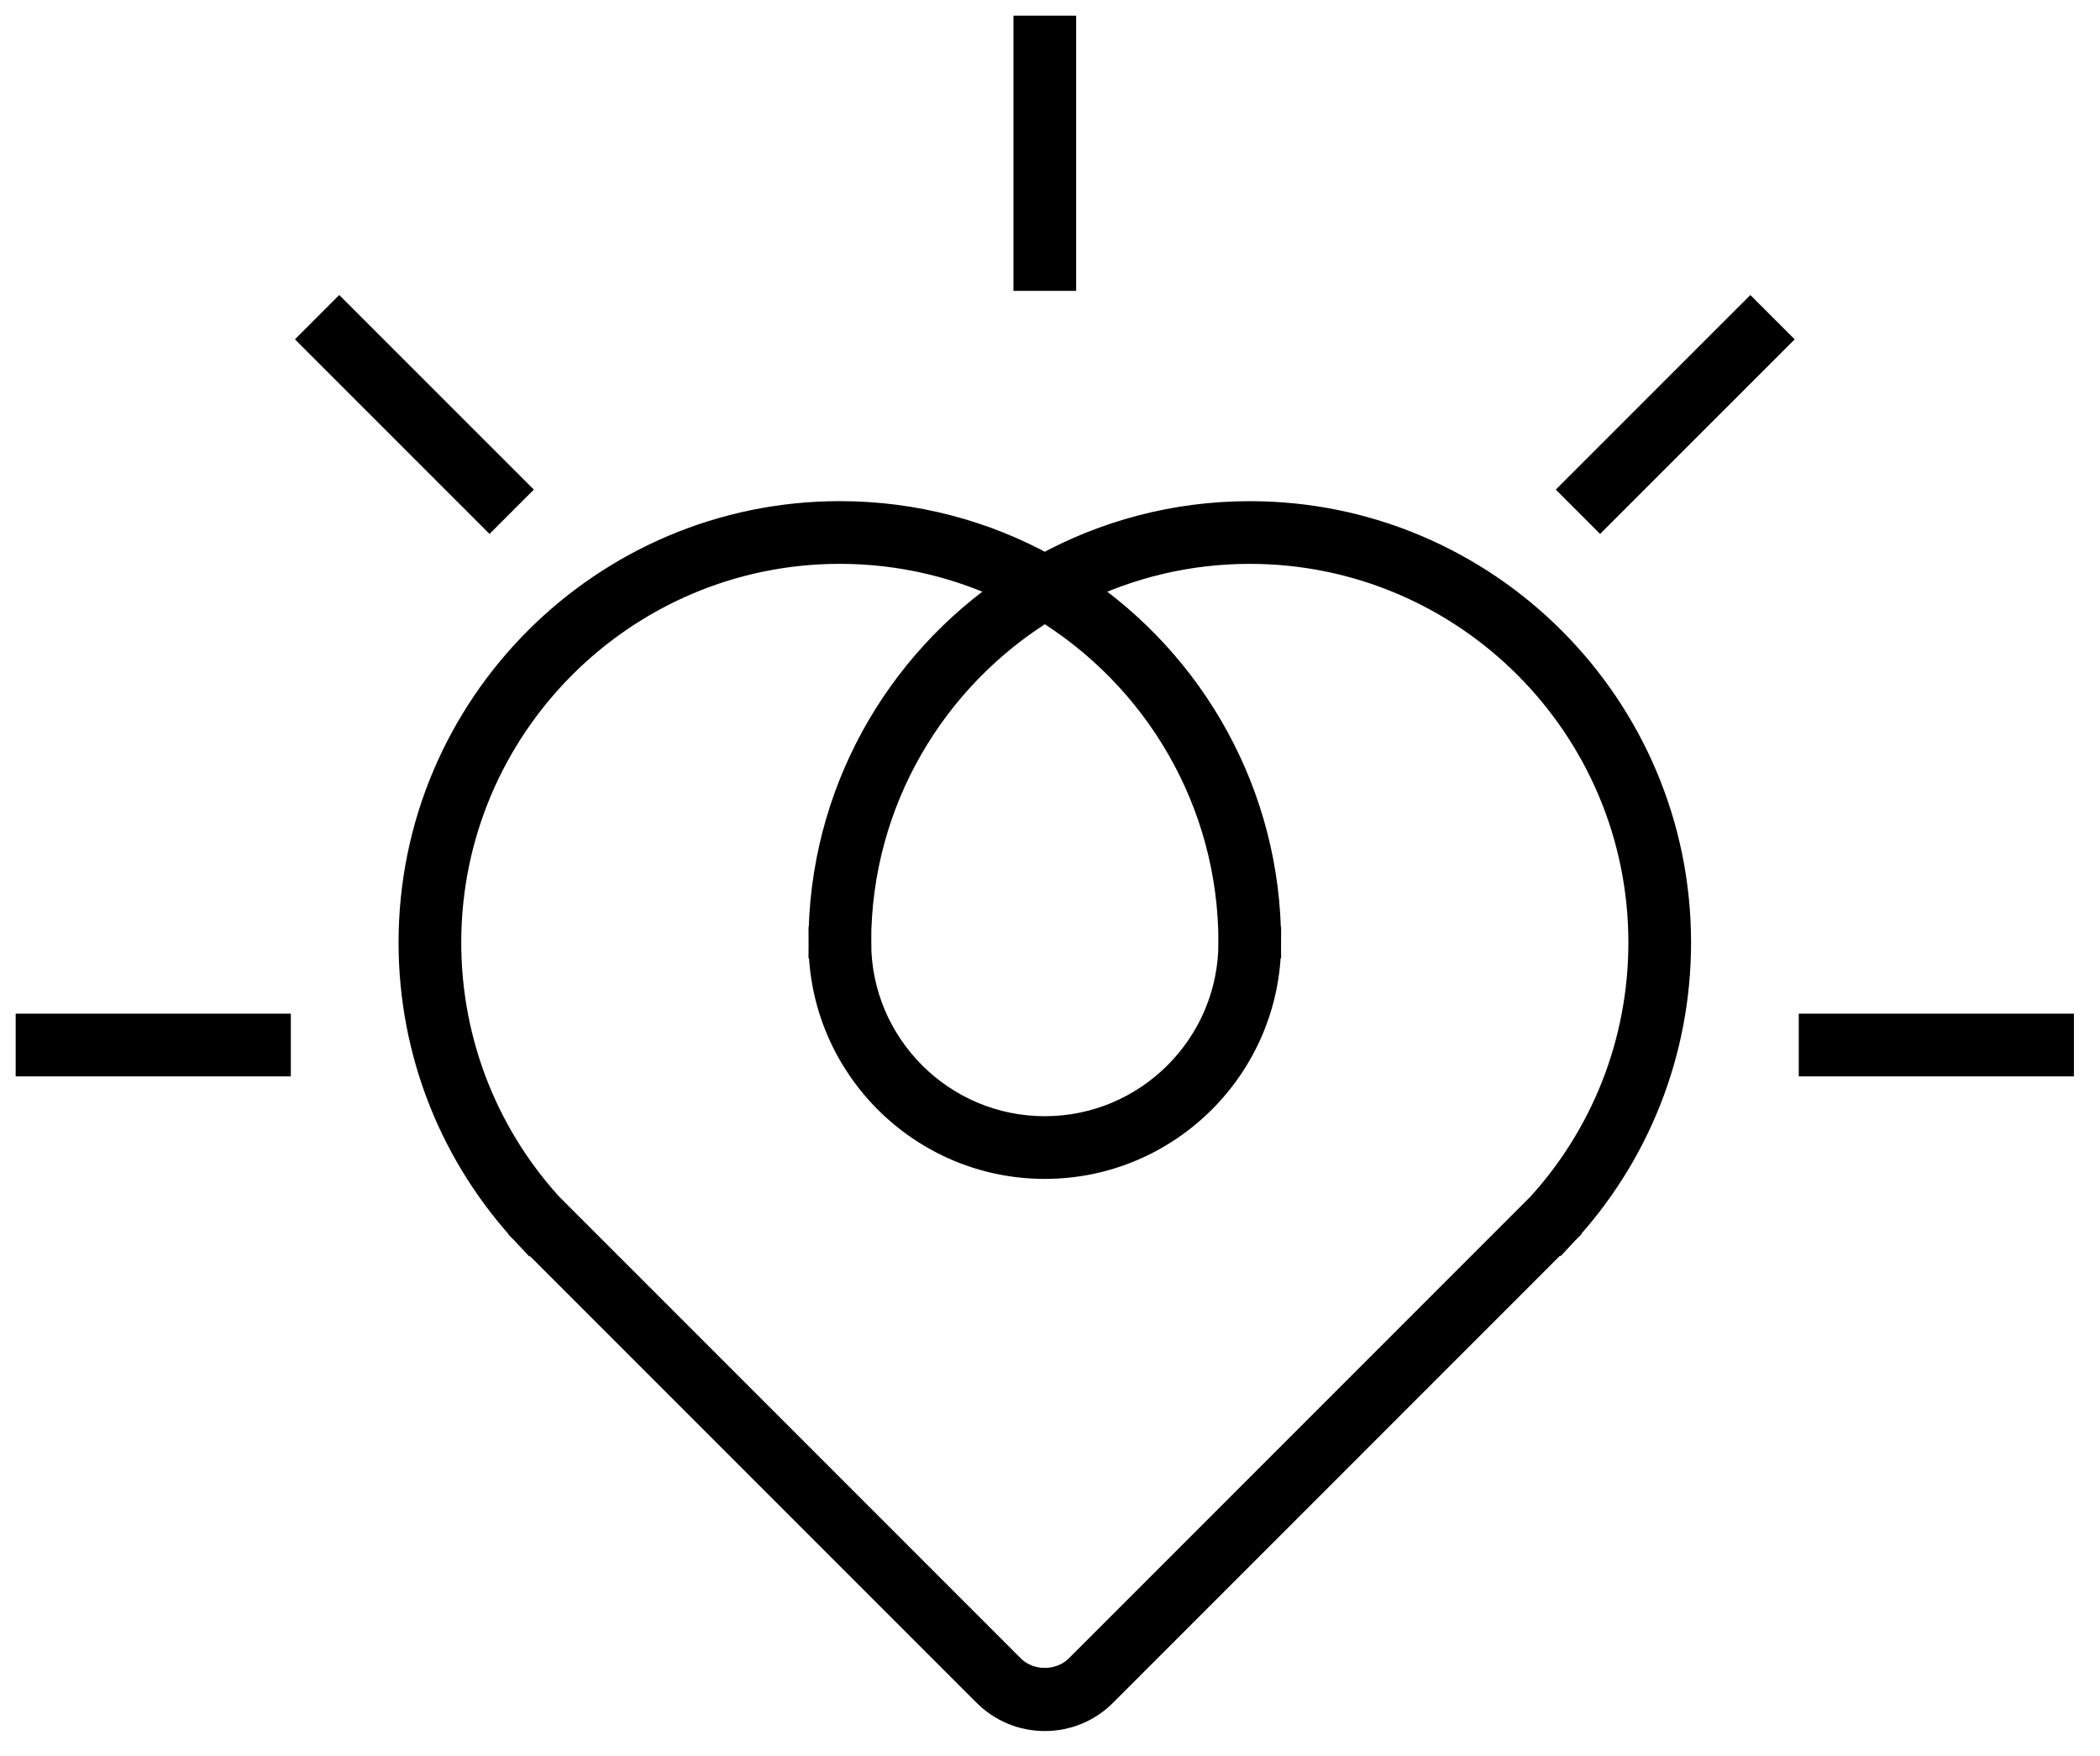 <?xml version="1.0" encoding="UTF-8" standalone="no"?>
<svg width="67px" height="56px" viewBox="0 0 67 56" version="1.1" xmlns="http://www.w3.org/2000/svg" xmlns:xlink="http://www.w3.org/1999/xlink">
    <!-- Generator: Sketch 3.8.3 (29802) - http://www.bohemiancoding.com/sketch -->
    <title>heart</title>
    <desc>Created with Sketch.</desc>
    <defs></defs>
    <g id="Page-1" stroke="none" stroke-width="1" fill="none" fill-rule="evenodd">
        <g id="01Home_01" transform="translate(-607, -437)" stroke="#000000" fill="#000000">
            <g id="01-landing" transform="translate(25, 25)">
                <path d="M599.309,450.998 L598.909,451.374 C596.527,448.846 595.216,445.539 595.216,442.064 C595.216,434.577 601.307,428.485 608.795,428.485 C611.164,428.485 613.394,429.095 615.335,430.166 C617.276,429.095 619.505,428.486 621.875,428.486 C629.361,428.486 635.453,434.577 635.453,442.065 C635.453,445.533 634.145,448.834 631.771,451.361 L631.415,451.026 L631.754,451.365 L617.161,465.958 C616.674,466.446 616.024,466.716 615.334,466.716 C614.645,466.716 613.995,466.446 613.508,465.958 L598.928,451.379 L599.309,450.998 Z M599.629,450.678 C597.427,448.338 596.216,445.279 596.216,442.064 C596.216,435.128 601.858,429.485 608.795,429.485 C610.783,429.485 612.665,429.949 614.338,430.774 C610.697,433.212 608.294,437.363 608.294,442.065 L609.294,442.065 C609.294,437.522 611.715,433.534 615.335,431.322 C618.954,433.534 621.374,437.522 621.374,442.064 L622.374,442.064 C622.374,437.363 619.972,433.212 616.331,430.774 C618.005,429.949 619.886,429.486 621.875,429.486 C628.811,429.486 634.453,435.128 634.453,442.065 C634.453,445.272 633.246,448.326 631.053,450.664 L631.047,450.658 L616.454,465.251 C615.857,465.851 614.813,465.853 614.215,465.251 L599.635,450.672 L599.629,450.678 Z M615.334,449.104 C611.452,449.104 608.295,445.947 608.295,442.065 L609.295,442.065 C609.295,445.395 612.004,448.104 615.334,448.104 C618.664,448.104 621.374,445.395 621.374,442.065 L622.374,442.065 C622.374,445.947 619.216,449.104 615.334,449.104 Z M614.834,420.779 L615.834,420.779 L615.834,413 L614.834,413 L614.834,420.779 Z M597.618,428.324 L592.117,422.824 L592.824,422.117 L598.325,427.617 L597.618,428.324 Z M633.051,428.324 L632.344,427.617 L637.845,422.117 L638.552,422.824 L633.051,428.324 Z M639.889,445.834 L647.668,445.834 L647.668,444.834 L639.889,444.834 L639.889,445.834 Z M583,445.834 L590.779,445.834 L590.779,444.834 L583,444.834 L583,445.834 Z" id="heart"></path>
            </g>
        </g>
    </g>
</svg>